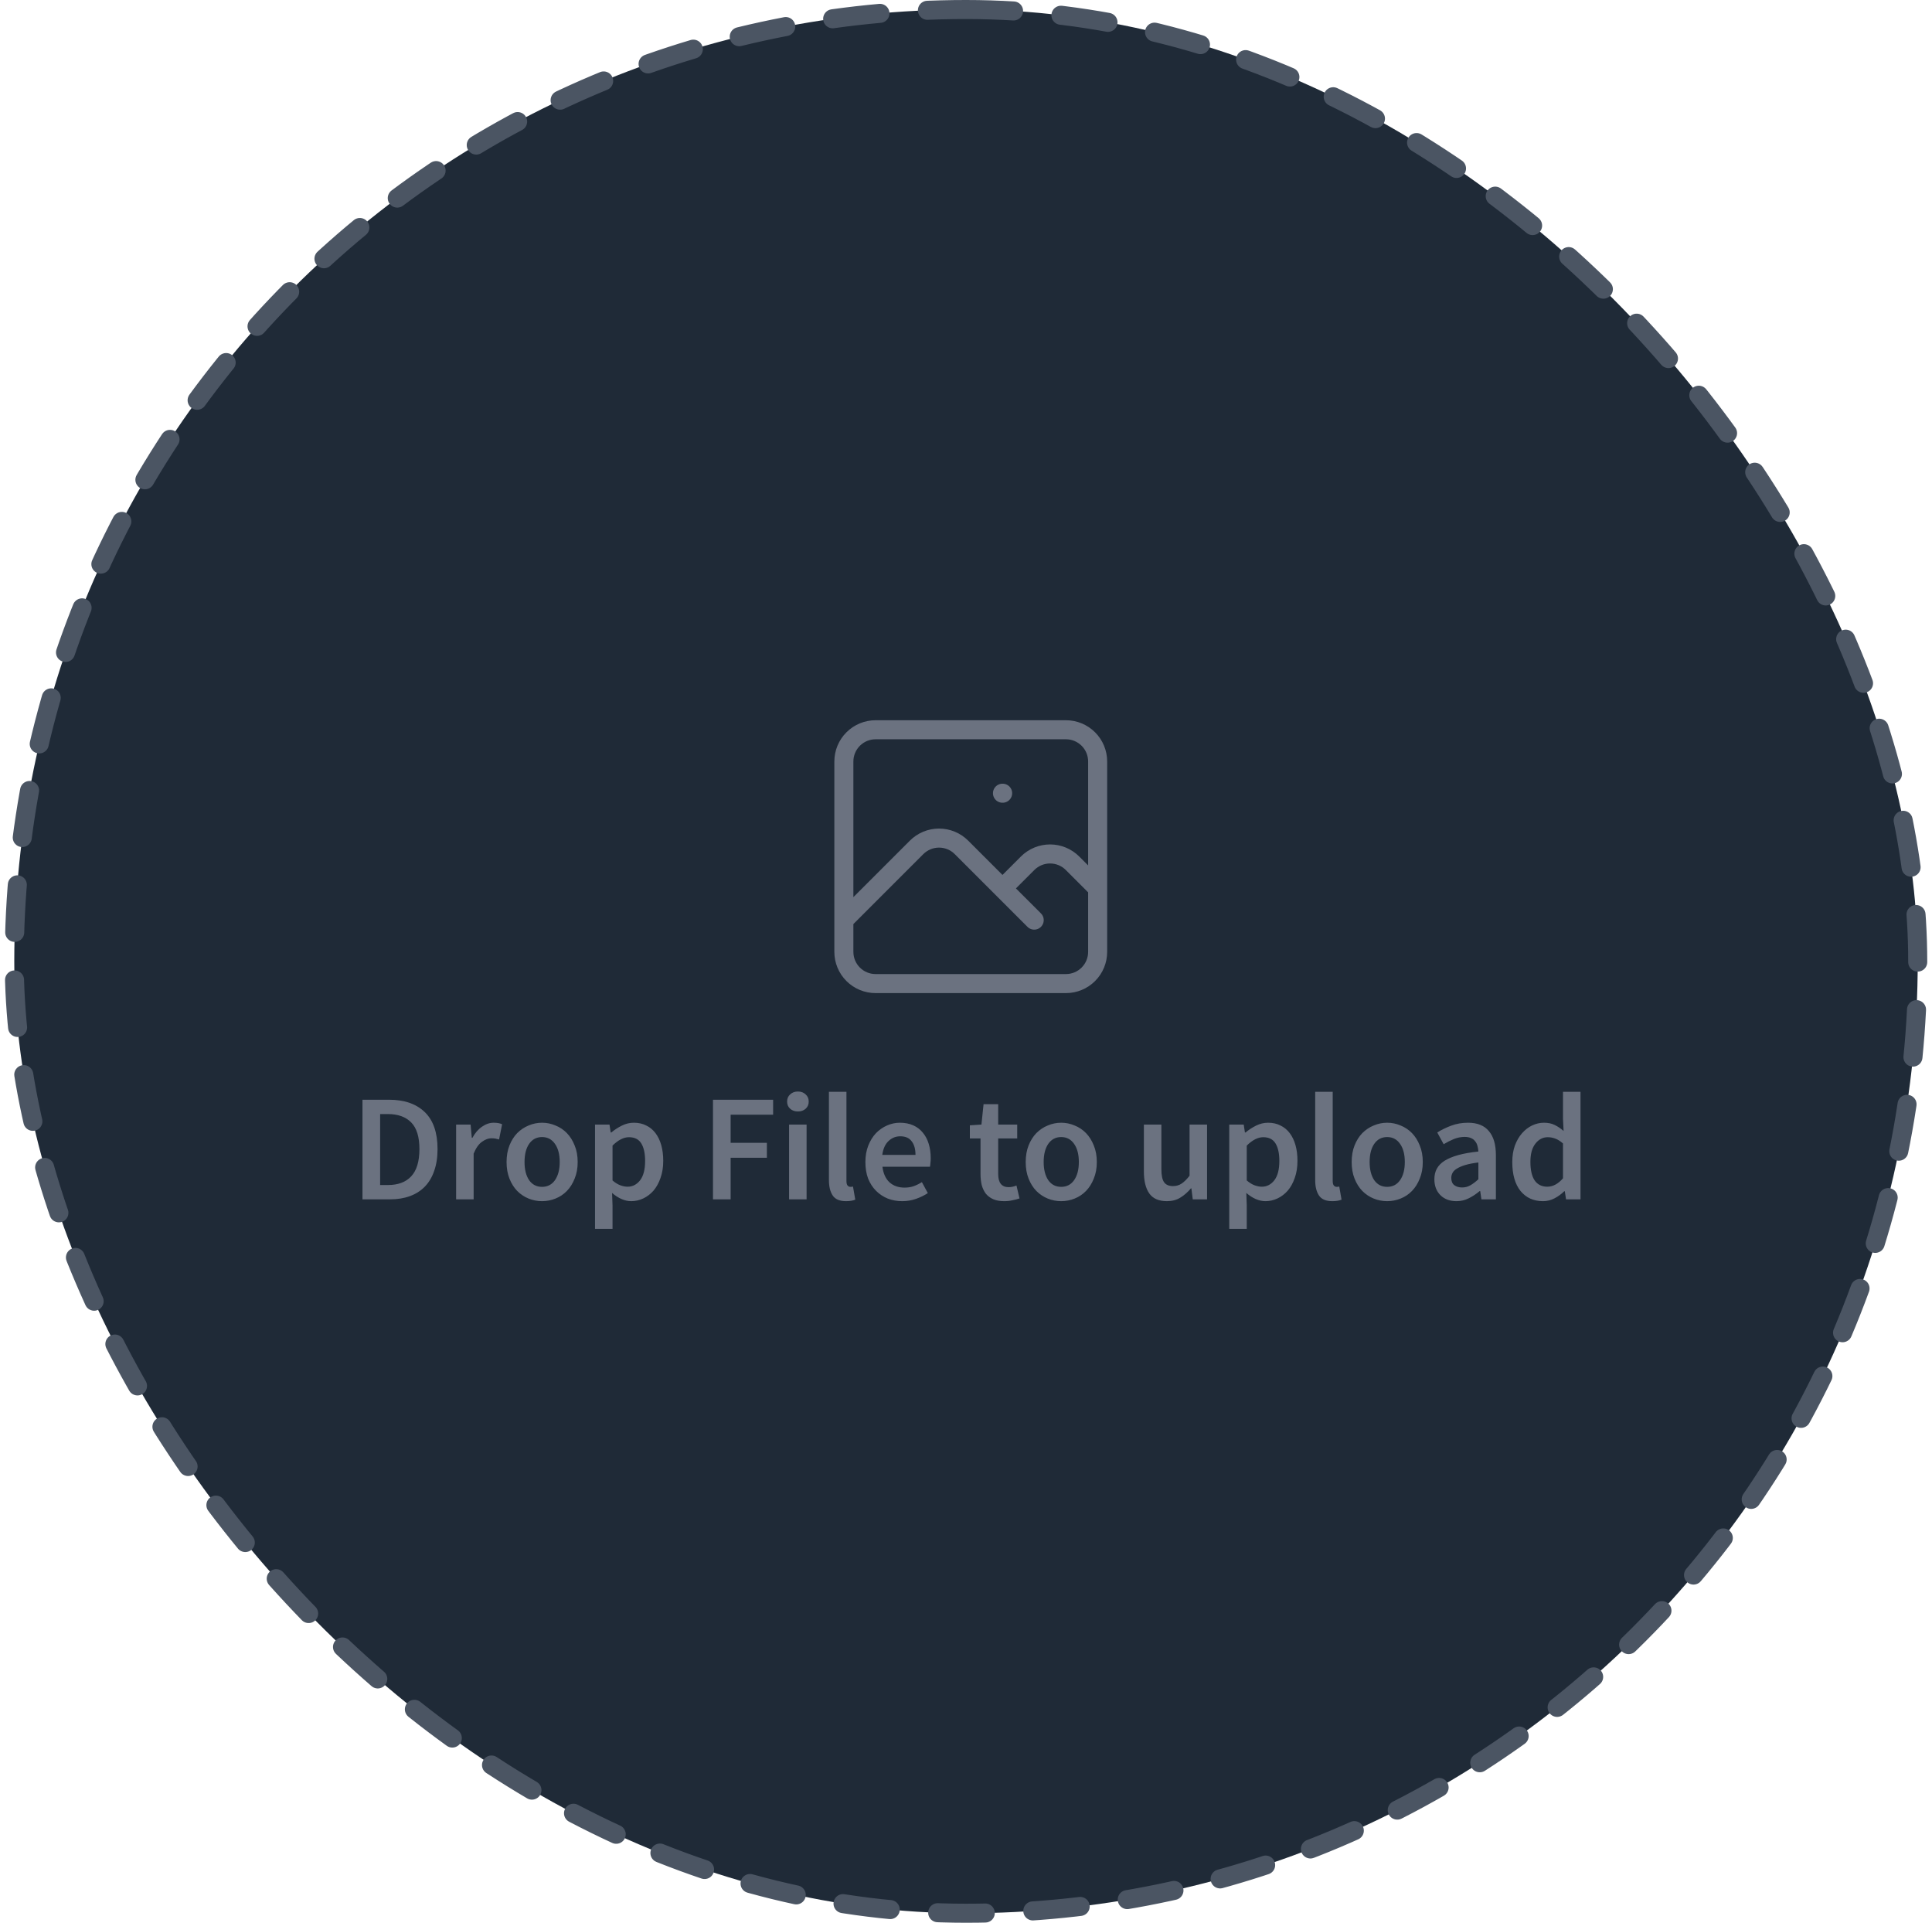 <svg width="203" height="202" viewBox="0 0 203 202" fill="none" xmlns="http://www.w3.org/2000/svg">
<rect x="1.5" y="1" width="200" height="200" rx="100" fill="#1F2A37"/>
<path d="M88.667 96.666L96.31 89.023C96.935 88.398 97.783 88.047 98.667 88.047C99.551 88.047 100.398 88.398 101.023 89.023L108.667 96.666M105.333 93.333L107.977 90.69C108.602 90.065 109.45 89.714 110.333 89.714C111.217 89.714 112.065 90.065 112.69 90.69L115.333 93.333M105.333 83.333H105.35M92 103.333H112C112.884 103.333 113.732 102.982 114.357 102.357C114.982 101.732 115.333 100.884 115.333 100V80C115.333 79.116 114.982 78.268 114.357 77.643C113.732 77.018 112.884 76.666 112 76.666H92C91.116 76.666 90.268 77.018 89.643 77.643C89.018 78.268 88.667 79.116 88.667 80V100C88.667 100.884 89.018 101.732 89.643 102.357C90.268 102.982 91.116 103.333 92 103.333Z" stroke="#6B7280" stroke-width="2" stroke-linecap="round" stroke-linejoin="round"/>
<path d="M38.086 126V115.536H40.886C42.486 115.536 43.734 115.968 44.63 116.832C45.526 117.696 45.974 118.992 45.974 120.72C45.974 121.584 45.856 122.347 45.622 123.008C45.398 123.669 45.067 124.224 44.63 124.672C44.203 125.109 43.681 125.44 43.062 125.664C42.454 125.888 41.761 126 40.982 126H38.086ZM39.942 124.496H40.758C41.825 124.496 42.641 124.192 43.206 123.584C43.782 122.965 44.07 122.011 44.07 120.72C44.07 119.44 43.782 118.507 43.206 117.92C42.63 117.333 41.814 117.04 40.758 117.04H39.942V124.496ZM47.926 126V118.144H49.446L49.574 119.536H49.638C49.915 119.024 50.251 118.635 50.646 118.368C51.041 118.091 51.446 117.952 51.862 117.952C52.235 117.952 52.534 118.005 52.758 118.112L52.438 119.712C52.299 119.669 52.171 119.637 52.054 119.616C51.937 119.595 51.792 119.584 51.622 119.584C51.312 119.584 50.987 119.707 50.646 119.952C50.304 120.187 50.011 120.603 49.766 121.2V126H47.926ZM56.954 126.192C56.464 126.192 55.994 126.101 55.546 125.92C55.098 125.739 54.698 125.472 54.346 125.12C54.005 124.768 53.733 124.336 53.53 123.824C53.328 123.312 53.226 122.731 53.226 122.08C53.226 121.429 53.328 120.848 53.53 120.336C53.733 119.824 54.005 119.392 54.346 119.04C54.698 118.688 55.098 118.421 55.546 118.24C55.994 118.048 56.464 117.952 56.954 117.952C57.445 117.952 57.914 118.048 58.362 118.24C58.821 118.421 59.221 118.688 59.562 119.04C59.904 119.392 60.176 119.824 60.378 120.336C60.592 120.848 60.698 121.429 60.698 122.08C60.698 122.731 60.592 123.312 60.378 123.824C60.176 124.336 59.904 124.768 59.562 125.12C59.221 125.472 58.821 125.739 58.362 125.92C57.914 126.101 57.445 126.192 56.954 126.192ZM56.954 124.688C57.53 124.688 57.984 124.453 58.314 123.984C58.645 123.504 58.81 122.869 58.81 122.08C58.81 121.28 58.645 120.645 58.314 120.176C57.984 119.696 57.53 119.456 56.954 119.456C56.378 119.456 55.925 119.696 55.594 120.176C55.274 120.645 55.114 121.28 55.114 122.08C55.114 122.869 55.274 123.504 55.594 123.984C55.925 124.453 56.378 124.688 56.954 124.688ZM62.52 129.104V118.144H64.04L64.168 118.976H64.232C64.562 118.699 64.93 118.459 65.336 118.256C65.741 118.053 66.162 117.952 66.6 117.952C67.09 117.952 67.522 118.048 67.896 118.24C68.28 118.421 68.605 118.688 68.872 119.04C69.138 119.392 69.341 119.813 69.48 120.304C69.618 120.795 69.688 121.344 69.688 121.952C69.688 122.624 69.592 123.227 69.4 123.76C69.218 124.283 68.973 124.725 68.664 125.088C68.354 125.44 67.997 125.712 67.592 125.904C67.186 126.096 66.765 126.192 66.328 126.192C65.986 126.192 65.645 126.117 65.304 125.968C64.962 125.819 64.632 125.605 64.312 125.328L64.36 126.64V129.104H62.52ZM65.944 124.672C66.466 124.672 66.904 124.448 67.256 124C67.608 123.541 67.784 122.864 67.784 121.968C67.784 121.179 67.65 120.565 67.384 120.128C67.117 119.691 66.685 119.472 66.088 119.472C65.533 119.472 64.957 119.765 64.36 120.352V124.016C64.648 124.261 64.925 124.432 65.192 124.528C65.458 124.624 65.709 124.672 65.944 124.672ZM74.914 126V115.536H81.234V117.104H76.77V120.064H80.578V121.632H76.77V126H74.914ZM82.91 126V118.144H84.75V126H82.91ZM83.838 116.768C83.507 116.768 83.236 116.672 83.022 116.48C82.809 116.288 82.702 116.037 82.702 115.728C82.702 115.419 82.809 115.168 83.022 114.976C83.236 114.773 83.507 114.672 83.838 114.672C84.169 114.672 84.441 114.773 84.654 114.976C84.868 115.168 84.974 115.419 84.974 115.728C84.974 116.037 84.868 116.288 84.654 116.48C84.441 116.672 84.169 116.768 83.838 116.768ZM88.89 126.192C88.228 126.192 87.764 125.995 87.498 125.6C87.231 125.205 87.098 124.667 87.098 123.984V114.704H88.938V124.08C88.938 124.304 88.98 124.464 89.066 124.56C89.151 124.645 89.242 124.688 89.338 124.688C89.38 124.688 89.418 124.688 89.45 124.688C89.492 124.688 89.551 124.677 89.626 124.656L89.866 126.032C89.62 126.139 89.295 126.192 88.89 126.192ZM94.801 126.192C94.257 126.192 93.751 126.101 93.281 125.92C92.812 125.728 92.401 125.456 92.049 125.104C91.697 124.752 91.42 124.325 91.217 123.824C91.025 123.312 90.929 122.731 90.929 122.08C90.929 121.44 91.031 120.864 91.233 120.352C91.436 119.84 91.703 119.408 92.033 119.056C92.375 118.704 92.764 118.432 93.201 118.24C93.639 118.048 94.087 117.952 94.545 117.952C95.079 117.952 95.548 118.043 95.953 118.224C96.359 118.405 96.695 118.661 96.961 118.992C97.239 119.323 97.447 119.717 97.585 120.176C97.724 120.635 97.793 121.136 97.793 121.68C97.793 121.861 97.783 122.032 97.761 122.192C97.751 122.352 97.735 122.48 97.713 122.576H92.721C92.807 123.28 93.052 123.824 93.457 124.208C93.873 124.581 94.401 124.768 95.041 124.768C95.383 124.768 95.697 124.72 95.985 124.624C96.284 124.517 96.577 124.373 96.865 124.192L97.489 125.344C97.116 125.589 96.7 125.792 96.241 125.952C95.783 126.112 95.303 126.192 94.801 126.192ZM92.705 121.328H96.193C96.193 120.72 96.06 120.245 95.793 119.904C95.537 119.552 95.137 119.376 94.593 119.376C94.124 119.376 93.713 119.541 93.361 119.872C93.009 120.203 92.791 120.688 92.705 121.328ZM105.522 126.192C105.063 126.192 104.674 126.123 104.354 125.984C104.045 125.845 103.789 125.653 103.586 125.408C103.394 125.152 103.25 124.853 103.154 124.512C103.069 124.16 103.026 123.771 103.026 123.344V119.6H101.906V118.224L103.122 118.144L103.346 116H104.882V118.144H106.882V119.6H104.882V123.344C104.882 124.261 105.25 124.72 105.986 124.72C106.125 124.72 106.263 124.704 106.402 124.672C106.551 124.64 106.685 124.597 106.802 124.544L107.122 125.904C106.909 125.979 106.663 126.043 106.386 126.096C106.119 126.16 105.831 126.192 105.522 126.192ZM111.501 126.192C111.011 126.192 110.541 126.101 110.093 125.92C109.645 125.739 109.245 125.472 108.893 125.12C108.552 124.768 108.28 124.336 108.077 123.824C107.875 123.312 107.773 122.731 107.773 122.08C107.773 121.429 107.875 120.848 108.077 120.336C108.28 119.824 108.552 119.392 108.893 119.04C109.245 118.688 109.645 118.421 110.093 118.24C110.541 118.048 111.011 117.952 111.501 117.952C111.992 117.952 112.461 118.048 112.909 118.24C113.368 118.421 113.768 118.688 114.109 119.04C114.451 119.392 114.723 119.824 114.925 120.336C115.139 120.848 115.245 121.429 115.245 122.08C115.245 122.731 115.139 123.312 114.925 123.824C114.723 124.336 114.451 124.768 114.109 125.12C113.768 125.472 113.368 125.739 112.909 125.92C112.461 126.101 111.992 126.192 111.501 126.192ZM111.501 124.688C112.077 124.688 112.531 124.453 112.861 123.984C113.192 123.504 113.357 122.869 113.357 122.08C113.357 121.28 113.192 120.645 112.861 120.176C112.531 119.696 112.077 119.456 111.501 119.456C110.925 119.456 110.472 119.696 110.141 120.176C109.821 120.645 109.661 121.28 109.661 122.08C109.661 122.869 109.821 123.504 110.141 123.984C110.472 124.453 110.925 124.688 111.501 124.688ZM122.606 126.192C121.763 126.192 121.15 125.925 120.766 125.392C120.382 124.848 120.19 124.075 120.19 123.072V118.144H122.03V122.832C122.03 123.483 122.126 123.941 122.318 124.208C122.51 124.475 122.819 124.608 123.246 124.608C123.587 124.608 123.886 124.523 124.142 124.352C124.408 124.181 124.691 123.904 124.99 123.52V118.144H126.83V126H125.326L125.182 124.848H125.134C124.792 125.253 124.419 125.579 124.014 125.824C123.619 126.069 123.15 126.192 122.606 126.192ZM129.16 129.104V118.144H130.68L130.808 118.976H130.872C131.203 118.699 131.571 118.459 131.976 118.256C132.382 118.053 132.803 117.952 133.24 117.952C133.731 117.952 134.163 118.048 134.536 118.24C134.92 118.421 135.246 118.688 135.512 119.04C135.779 119.392 135.982 119.813 136.12 120.304C136.259 120.795 136.328 121.344 136.328 121.952C136.328 122.624 136.232 123.227 136.04 123.76C135.859 124.283 135.614 124.725 135.304 125.088C134.995 125.44 134.638 125.712 134.232 125.904C133.827 126.096 133.406 126.192 132.968 126.192C132.627 126.192 132.286 126.117 131.944 125.968C131.603 125.819 131.272 125.605 130.952 125.328L131 126.64V129.104H129.16ZM132.584 124.672C133.107 124.672 133.544 124.448 133.896 124C134.248 123.541 134.424 122.864 134.424 121.968C134.424 121.179 134.291 120.565 134.024 120.128C133.758 119.691 133.326 119.472 132.728 119.472C132.174 119.472 131.598 119.765 131 120.352V124.016C131.288 124.261 131.566 124.432 131.832 124.528C132.099 124.624 132.35 124.672 132.584 124.672ZM139.983 126.192C139.322 126.192 138.858 125.995 138.591 125.6C138.325 125.205 138.191 124.667 138.191 123.984V114.704H140.031V124.08C140.031 124.304 140.074 124.464 140.159 124.56C140.245 124.645 140.335 124.688 140.431 124.688C140.474 124.688 140.511 124.688 140.543 124.688C140.586 124.688 140.645 124.677 140.719 124.656L140.959 126.032C140.714 126.139 140.389 126.192 139.983 126.192ZM145.751 126.192C145.261 126.192 144.791 126.101 144.343 125.92C143.895 125.739 143.495 125.472 143.143 125.12C142.802 124.768 142.53 124.336 142.327 123.824C142.125 123.312 142.023 122.731 142.023 122.08C142.023 121.429 142.125 120.848 142.327 120.336C142.53 119.824 142.802 119.392 143.143 119.04C143.495 118.688 143.895 118.421 144.343 118.24C144.791 118.048 145.261 117.952 145.751 117.952C146.242 117.952 146.711 118.048 147.159 118.24C147.618 118.421 148.018 118.688 148.359 119.04C148.701 119.392 148.973 119.824 149.175 120.336C149.389 120.848 149.495 121.429 149.495 122.08C149.495 122.731 149.389 123.312 149.175 123.824C148.973 124.336 148.701 124.768 148.359 125.12C148.018 125.472 147.618 125.739 147.159 125.92C146.711 126.101 146.242 126.192 145.751 126.192ZM145.751 124.688C146.327 124.688 146.781 124.453 147.111 123.984C147.442 123.504 147.607 122.869 147.607 122.08C147.607 121.28 147.442 120.645 147.111 120.176C146.781 119.696 146.327 119.456 145.751 119.456C145.175 119.456 144.722 119.696 144.391 120.176C144.071 120.645 143.911 121.28 143.911 122.08C143.911 122.869 144.071 123.504 144.391 123.984C144.722 124.453 145.175 124.688 145.751 124.688ZM153.033 126.192C152.34 126.192 151.78 125.984 151.353 125.568C150.926 125.141 150.713 124.581 150.713 123.888C150.713 123.472 150.798 123.104 150.969 122.784C151.15 122.453 151.428 122.171 151.801 121.936C152.185 121.701 152.665 121.504 153.241 121.344C153.828 121.184 154.526 121.061 155.337 120.976C155.326 120.773 155.294 120.581 155.241 120.4C155.198 120.208 155.118 120.043 155.001 119.904C154.894 119.755 154.75 119.643 154.569 119.568C154.388 119.483 154.164 119.44 153.897 119.44C153.513 119.44 153.134 119.515 152.761 119.664C152.398 119.813 152.041 119.995 151.689 120.208L151.017 118.976C151.454 118.699 151.945 118.459 152.489 118.256C153.033 118.053 153.62 117.952 154.249 117.952C155.23 117.952 155.961 118.245 156.441 118.832C156.932 119.408 157.177 120.245 157.177 121.344V126H155.657L155.529 125.136H155.465C155.113 125.435 154.734 125.685 154.329 125.888C153.934 126.091 153.502 126.192 153.033 126.192ZM153.625 124.752C153.945 124.752 154.233 124.677 154.489 124.528C154.756 124.379 155.038 124.165 155.337 123.888V122.128C154.804 122.192 154.356 122.277 153.993 122.384C153.63 122.491 153.337 122.613 153.113 122.752C152.889 122.88 152.729 123.029 152.633 123.2C152.537 123.371 152.489 123.552 152.489 123.744C152.489 124.096 152.596 124.352 152.809 124.512C153.022 124.672 153.294 124.752 153.625 124.752ZM162.131 126.192C161.139 126.192 160.35 125.835 159.763 125.12C159.187 124.395 158.899 123.381 158.899 122.08C158.899 121.44 158.99 120.864 159.171 120.352C159.363 119.84 159.614 119.408 159.923 119.056C160.232 118.704 160.584 118.432 160.979 118.24C161.384 118.048 161.8 117.952 162.227 117.952C162.675 117.952 163.054 118.032 163.363 118.192C163.672 118.341 163.982 118.549 164.291 118.816L164.227 117.552V114.704H166.067V126H164.547L164.419 125.152H164.355C164.067 125.44 163.731 125.685 163.347 125.888C162.963 126.091 162.558 126.192 162.131 126.192ZM162.579 124.672C163.166 124.672 163.715 124.379 164.227 123.792V120.128C163.95 119.883 163.678 119.712 163.411 119.616C163.155 119.52 162.894 119.472 162.627 119.472C162.115 119.472 161.683 119.696 161.331 120.144C160.979 120.592 160.803 121.232 160.803 122.064C160.803 122.917 160.952 123.568 161.251 124.016C161.56 124.453 162.003 124.672 162.579 124.672Z" fill="#6B7280"/>
<rect x="1.5" y="1" width="200" height="200" rx="100" stroke="#4B5563" stroke-width="2" stroke-linecap="round" stroke-dasharray="5 5"/>
</svg>

